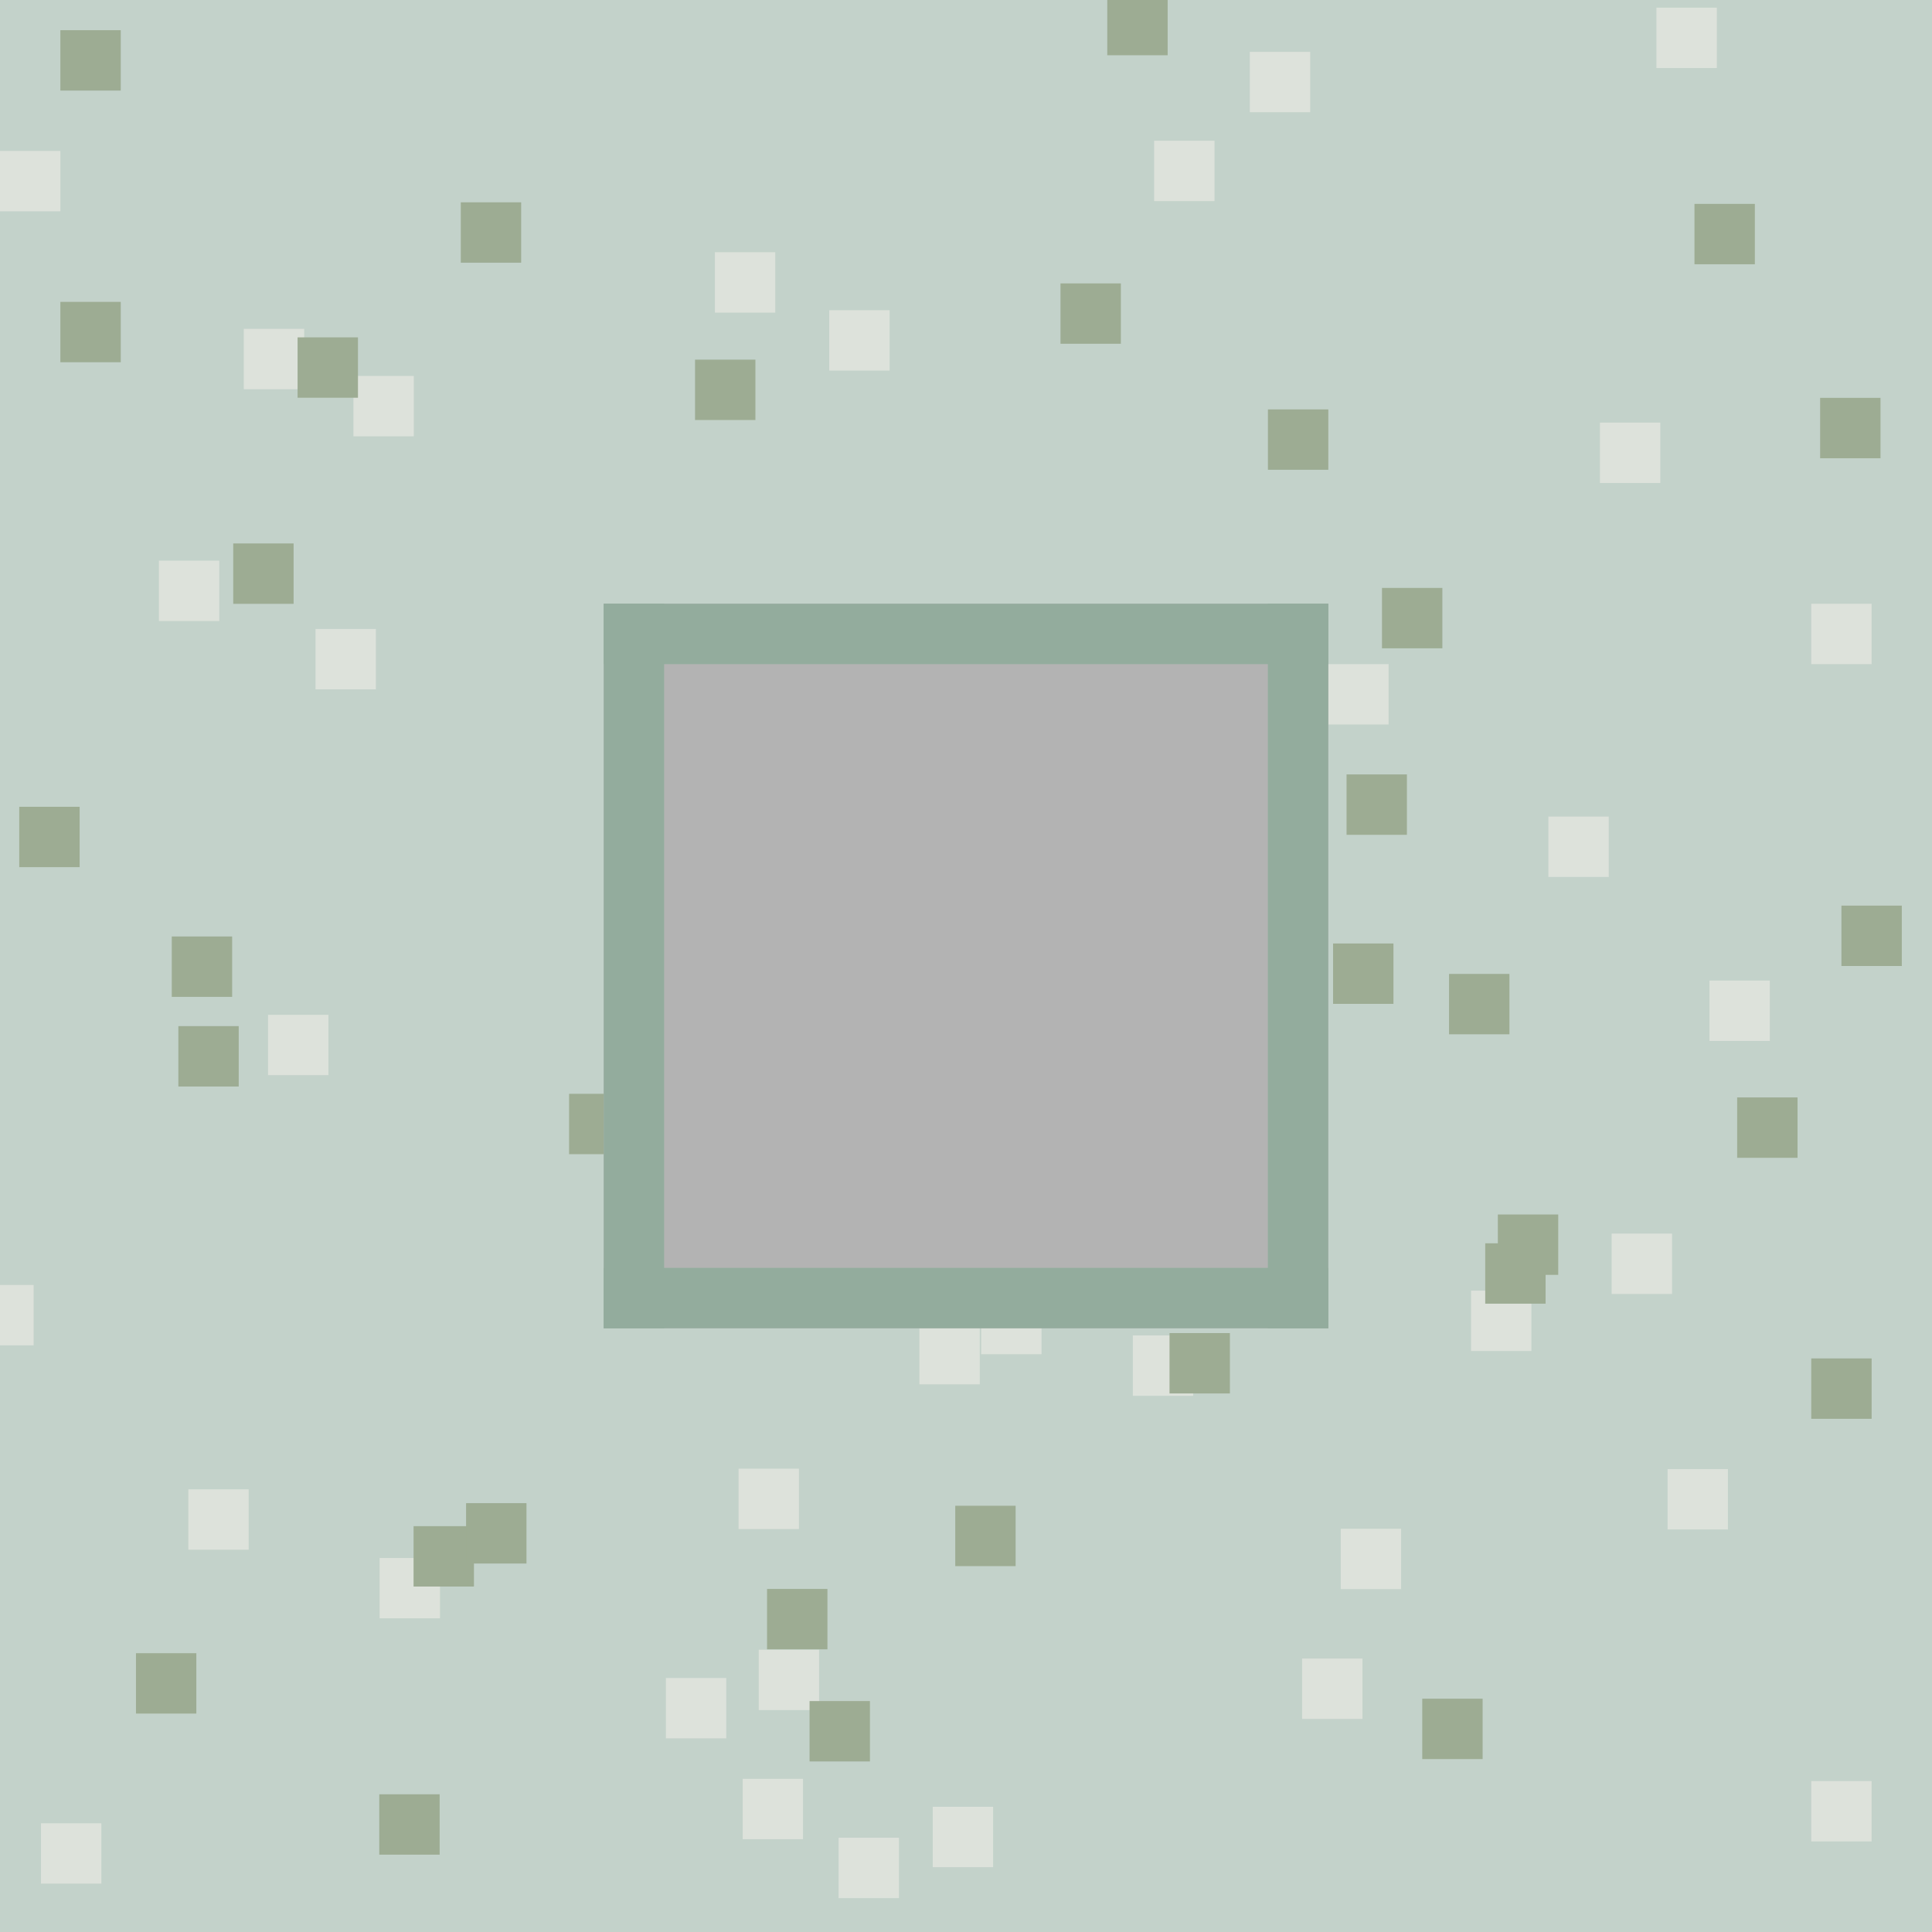 <?xml version="1.0" encoding="UTF-8" standalone="no"?>
<!-- Created with Inkscape (http://www.inkscape.org/) -->

<svg
   width="32"
   height="32"
   viewBox="0 0 32 32"
   version="1.1"
   id="svg1"
   inkscape:version="1.3.2 (091e20ef0f, 2023-11-25)"
   sodipodi:docname="down.svg"
   inkscape:export-filename="down-porthole.png"
   inkscape:export-xdpi="96"
   inkscape:export-ydpi="96"
   xmlns:inkscape="http://www.inkscape.org/namespaces/inkscape"
   xmlns:sodipodi="http://sodipodi.sourceforge.net/DTD/sodipodi-0.dtd"
   xmlns:xlink="http://www.w3.org/1999/xlink"
   xmlns="http://www.w3.org/2000/svg"
   xmlns:svg="http://www.w3.org/2000/svg">
  <sodipodi:namedview
     id="namedview1"
     pagecolor="#ffffff"
     bordercolor="#000000"
     borderopacity="0.25"
     inkscape:showpageshadow="2"
     inkscape:pageopacity="0.0"
     inkscape:pagecheckerboard="0"
     inkscape:deskcolor="#d1d1d1"
     inkscape:document-units="px"
     showgrid="true"
     inkscape:zoom="22.37"
     inkscape:cx="18.819848"
     inkscape:cy="22.686634"
     inkscape:window-width="2560"
     inkscape:window-height="1371"
     inkscape:window-x="0"
     inkscape:window-y="0"
     inkscape:window-maximized="1"
     inkscape:current-layer="svg1"
     showguides="true">
    <inkscape:grid
       id="grid1"
       units="px"
       originx="0"
       originy="0"
       spacingx="1"
       spacingy="1"
       empcolor="#0099e5"
       empopacity="0.302"
       color="#0099e5"
       opacity="0.149"
       empspacing="5"
       dotted="false"
       gridanglex="30"
       gridanglez="30"
       visible="true" />
  </sodipodi:namedview>
  <defs
     id="defs1">
    <linearGradient
       id="swatch3"
       inkscape:swatch="solid"
       inkscape:label="edge">
      <stop
         style="stop-color:#93ac9d;stop-opacity:1;"
         offset="0"
         id="stop3" />
    </linearGradient>
    <linearGradient
       id="swatch968"
       inkscape:swatch="solid"
       inkscape:label="low density">
      <stop
         style="stop-color:#c3d2ca;stop-opacity:1;"
         offset="0"
         id="stop968" />
    </linearGradient>
    <linearGradient
       id="swatch967"
       inkscape:swatch="solid">
      <stop
         style="stop-color:#b3b3b3;stop-opacity:1;"
         offset="0"
         id="stop967" />
    </linearGradient>
    <linearGradient
       id="swatch966"
       inkscape:swatch="solid">
      <stop
         style="stop-color:#b3b3b3;stop-opacity:1;"
         offset="0"
         id="stop966" />
    </linearGradient>
    <linearGradient
       id="swatch965"
       inkscape:swatch="solid">
      <stop
         style="stop-color:#93ac9d;stop-opacity:1;"
         offset="0"
         id="stop965" />
    </linearGradient>
    <linearGradient
       id="swatch964">
      <stop
         style="stop-color:#cccccc;stop-opacity:1;"
         offset="0"
         id="stop964" />
    </linearGradient>
    <linearGradient
       id="swatch955"
       inkscape:swatch="solid"
       inkscape:label="high density">
      <stop
         style="stop-color:#b3b3b3;stop-opacity:1;"
         offset="0"
         id="stop955" />
    </linearGradient>
    <mask
       maskUnits="userSpaceOnUse"
       id="mask81">
      <rect
         style="fill:#808080;fill-opacity:0.995;stroke:#53676c"
         id="rect81"
         width="32.062"
         height="28.036"
         x="55"
         y="-1" />
    </mask>
    <clipPath
       clipPathUnits="userSpaceOnUse"
       id="clipPath97">
      <rect
         style="fill:#808080;fill-opacity:0.995;stroke:#53676c;stroke-width:0.865"
         id="rect98"
         width="24.031"
         height="28"
         x="51"
         y="-1" />
    </clipPath>
    <filter
       inkscape:label="Film Grain"
       inkscape:menu="Image Effects"
       inkscape:menu-tooltip="Adds a small scale graininess"
       style="color-interpolation-filters:sRGB;"
       id="filter140"
       x="0"
       y="0"
       width="1"
       height="1">
      <feTurbulence
         type="fractalNoise"
         numOctaves="4"
         baseFrequency="0.53"
         seed="0"
         result="result0"
         id="feTurbulence139" />
      <feColorMatrix
         result="result4"
         values="0"
         type="saturate"
         id="feColorMatrix139" />
      <feComposite
         in="SourceGraphic"
         in2="result4"
         operator="arithmetic"
         k1="1.25"
         k2="0.5"
         k3="0.5"
         result="result2"
         id="feComposite139" />
      <feBlend
         result="result5"
         mode="lighten"
         in="result2"
         in2="SourceGraphic"
         id="feBlend139" />
      <feComposite
         in="result5"
         in2="SourceGraphic"
         operator="in"
         result="result3"
         id="feComposite140" />
    </filter>
    <clipPath
       clipPathUnits="userSpaceOnUse"
       id="clipPath937">
      <g
         id="g938"
         transform="matrix(0.751,0,0,0.875,40.93,-36.036)">
        <rect
           style="fill:#808080;fill-opacity:0.995;stroke:#53676c;stroke-width:1.067"
           id="rect938"
           width="32"
           height="32"
           x="-18.632"
           y="40" />
      </g>
    </clipPath>
    <clipPath
       clipPathUnits="userSpaceOnUse"
       id="clipPath938">
      <g
         id="g939"
         transform="matrix(0.751,0,0,0.875,52.961,-15.018)">
        <rect
           style="fill:#808080;fill-opacity:0.995;stroke:#53676c;stroke-width:1.067"
           id="rect939"
           width="32"
           height="32"
           x="-18.632"
           y="40" />
      </g>
    </clipPath>
    <clipPath
       clipPathUnits="userSpaceOnUse"
       id="clipPath939">
      <g
         id="g940"
         transform="matrix(0.751,0,0,0.875,53.023,-28.982)">
        <rect
           style="fill:#808080;fill-opacity:0.995;stroke:#53676c;stroke-width:1.067"
           id="rect940"
           width="32"
           height="32"
           x="-18.632"
           y="40" />
      </g>
    </clipPath>
    <clipPath
       clipPathUnits="userSpaceOnUse"
       id="clipPath940">
      <g
         id="g941"
         transform="matrix(0.751,0,0,0.875,52.992,-43)">
        <rect
           style="fill:#808080;fill-opacity:0.995;stroke:#53676c;stroke-width:1.067"
           id="rect941"
           width="32"
           height="32"
           x="-18.632"
           y="40" />
      </g>
    </clipPath>
    <clipPath
       clipPathUnits="userSpaceOnUse"
       id="clipPath955">
      <rect
         style="font-variation-settings:normal;opacity:1;vector-effect:none;fill:#84bb97;fill-opacity:0.995;stroke:none;stroke-width:1;stroke-linecap:butt;stroke-linejoin:miter;stroke-miterlimit:4;stroke-dasharray:none;stroke-dashoffset:0;stroke-opacity:1;-inkscape-stroke:none"
         id="rect955"
         width="32"
         height="32"
         x="0"
         y="0" />
    </clipPath>
    <linearGradient
       inkscape:collect="always"
       xlink:href="#swatch968"
       id="linearGradient968"
       x1="0"
       y1="16"
       x2="32"
       y2="16"
       gradientUnits="userSpaceOnUse" />
    <linearGradient
       inkscape:collect="always"
       xlink:href="#swatch967"
       id="linearGradient11"
       gradientUnits="userSpaceOnUse"
       x1="0"
       y1="16"
       x2="32"
       y2="16"
       gradientTransform="matrix(3,0,0,0.706,-86,-24.824)" />
    <linearGradient
       inkscape:collect="always"
       xlink:href="#swatch3"
       id="linearGradient9"
       gradientUnits="userSpaceOnUse"
       x1="0"
       y1="16"
       x2="32"
       y2="16"
       gradientTransform="matrix(1,0,0,3,-19,-118)" />
    <linearGradient
       inkscape:collect="always"
       xlink:href="#swatch3"
       id="linearGradient10"
       gradientUnits="userSpaceOnUse"
       gradientTransform="matrix(1,0,0,3,-30,-118)"
       x1="0"
       y1="16"
       x2="32"
       y2="16" />
    <linearGradient
       inkscape:collect="always"
       xlink:href="#swatch3"
       id="linearGradient3"
       gradientUnits="userSpaceOnUse"
       gradientTransform="matrix(1,0,0,3,-30,-86)"
       x1="0"
       y1="16"
       x2="32"
       y2="16" />
    <linearGradient
       inkscape:collect="always"
       xlink:href="#swatch3"
       id="linearGradient4"
       gradientUnits="userSpaceOnUse"
       gradientTransform="matrix(1,0,0,3,-19,-86)"
       x1="0"
       y1="16"
       x2="32"
       y2="16" />
  </defs>
  <g
     inkscape:label="Layer 1"
     inkscape:groupmode="layer"
     id="layer1">
    <rect
       style="fill:url(#linearGradient968);fill-opacity:1;stroke:none;stroke-width:1.067"
       id="rect74"
       width="32"
       height="32"
       x="0"
       y="0" />
    <rect
       style="fill:#9dac93;fill-opacity:0.995;stroke:none"
       id="use55"
       width="1"
       height="1"
       x="-10"
       y="29.5" />
    <rect
       style="font-variation-settings:normal;vector-effect:none;fill:#dde2db;fill-opacity:0.995;stroke:none;stroke-width:1;stroke-linecap:butt;stroke-linejoin:miter;stroke-miterlimit:4;stroke-dasharray:none;stroke-dashoffset:0;stroke-opacity:1;-inkscape-stroke:none;stop-color:#000000"
       id="use64"
       width="1"
       height="1"
       x="-10"
       y="26.5" />
    <use
       id="use221"
       inkscape:spray-origin="#use64"
       xlink:href="#use64"
       transform="translate(14.038,-21.053)" />
    <use
       id="use222"
       inkscape:spray-origin="#use64"
       xlink:href="#use64"
       transform="translate(15.854,-20.273)" />
    <use
       id="use223"
       inkscape:spray-origin="#use64"
       xlink:href="#use64"
       transform="translate(32.207,-1.179)" />
    <use
       id="use225"
       inkscape:spray-origin="#use64"
       xlink:href="#use64"
       transform="translate(14.44,-9.692)" />
    <use
       id="use226"
       inkscape:spray-origin="#use64"
       xlink:href="#use64"
       transform="translate(35.646,-12.975)" />
    <use
       id="use228"
       inkscape:spray-origin="#use64"
       xlink:href="#use64"
       transform="translate(22.301,2.963)" />
    <use
       id="use229"
       inkscape:spray-origin="#use64"
       xlink:href="#use64"
       transform="translate(27.654,-10.531)" />
    <use
       id="use230"
       inkscape:spray-origin="#use64"
       xlink:href="#use64"
       transform="translate(25.228,-4.571)" />
    <use
       id="use231"
       inkscape:spray-origin="#use64"
       xlink:href="#use64"
       transform="translate(22.233,-2.174)" />
    <use
       id="use232"
       inkscape:spray-origin="#use64"
       xlink:href="#use64"
       transform="translate(22.839,-15.477)" />
    <use
       id="use234"
       inkscape:spray-origin="#use64"
       xlink:href="#use64"
       transform="translate(29.116,-24.169)" />
    <use
       id="use235"
       inkscape:spray-origin="#use64"
       xlink:href="#use64"
       transform="translate(40,-16.5)" />
    <use
       id="use236"
       inkscape:spray-origin="#use64"
       xlink:href="#use64"
       transform="translate(37.436,-26.373)" />
    <use
       id="use240"
       inkscape:spray-origin="#use64"
       xlink:href="#use64"
       transform="translate(16.288,-0.695)" />
    <use
       id="use241"
       inkscape:spray-origin="#use64"
       xlink:href="#use64"
       transform="translate(21.029,1.293)" />
    <use
       id="use242"
       inkscape:spray-origin="#use64"
       xlink:href="#use64"
       transform="translate(25.449,3.426)" />
    <use
       id="use243"
       inkscape:spray-origin="#use64"
       xlink:href="#use64"
       transform="translate(22.567,0.824)" />
    <use
       id="use245"
       inkscape:spray-origin="#use64"
       xlink:href="#use64"
       transform="translate(12.632,-17.214)" />
    <use
       id="use247"
       inkscape:spray-origin="#use64"
       xlink:href="#use64"
       transform="translate(15.226,-16.082)" />
    <use
       id="use248"
       inkscape:spray-origin="#use64"
       xlink:href="#use64"
       transform="translate(36.694,-6.068)" />
    <use
       id="use249"
       inkscape:spray-origin="#use64"
       xlink:href="#use64"
       transform="translate(38.314,-10.259)" />
    <use
       id="use250"
       inkscape:spray-origin="#use64"
       xlink:href="#use64"
       transform="translate(36.5,-19.5)" />
    <use
       id="use251"
       inkscape:spray-origin="#use64"
       xlink:href="#use64"
       transform="translate(30.701,-25.641)" />
    <use
       id="use256"
       inkscape:spray-origin="#use64"
       xlink:href="#use64"
       transform="translate(10,-24)" />
    <use
       id="use257"
       inkscape:spray-origin="#use64"
       xlink:href="#use64"
       transform="translate(10.679,3.699)" />
    <use
       id="use258"
       inkscape:spray-origin="#use64"
       xlink:href="#use64"
       transform="translate(13.119,-1.832)" />
    <use
       id="use262"
       inkscape:spray-origin="#use64"
       xlink:href="#use64"
       transform="translate(9.557,-5.217)" />
    <use
       id="use264"
       inkscape:spray-origin="#use64"
       xlink:href="#use64"
       transform="translate(23.89,3.939)" />
    <use
       id="use265"
       inkscape:spray-origin="#use64"
       xlink:href="#use64"
       transform="translate(21.385,-11.953)" />
    <use
       id="use266"
       inkscape:spray-origin="#use64"
       xlink:href="#use64"
       transform="translate(26.251,-5.07)" />
    <use
       id="use269"
       inkscape:spray-origin="#use64"
       xlink:href="#use64"
       transform="translate(40,3)" />
    <use
       id="use270"
       inkscape:spray-origin="#use64"
       xlink:href="#use64"
       transform="translate(32,-15.5)" />
    <use
       id="use271"
       inkscape:spray-origin="#use64"
       xlink:href="#use64"
       transform="translate(37.62,-2.167)" />
    <use
       id="use272"
       inkscape:spray-origin="#use64"
       xlink:href="#use64"
       transform="translate(21.841,-22.322)" />
    <use
       id="use273"
       inkscape:spray-origin="#use64"
       xlink:href="#use64"
       transform="translate(23.735,-21.362)" />
    <use
       id="use275"
       inkscape:spray-origin="#use64"
       xlink:href="#use64"
       transform="translate(28.763,-4.381)" />
    <use
       id="use276"
       inkscape:spray-origin="#use64"
       xlink:href="#use64"
       transform="translate(31.567,0.971)" />
    <use
       id="use278"
       inkscape:spray-origin="#use64"
       xlink:href="#use64"
       transform="translate(34.365,-5.123)" />
    <use
       id="use279"
       inkscape:spray-origin="#use64"
       xlink:href="#use64"
       transform="translate(28.414,-12.182)" />
    <use
       id="use280"
       inkscape:spray-origin="#use55"
       xlink:href="#use55"
       transform="translate(14.929,-23.912)" />
    <use
       id="use281"
       inkscape:spray-origin="#use55"
       xlink:href="#use55"
       transform="translate(17.632,-26.149)" />
    <use
       id="use282"
       inkscape:spray-origin="#use55"
       xlink:href="#use55"
       transform="translate(21.512,-23.543)" />
    <use
       id="use283"
       inkscape:spray-origin="#use55"
       xlink:href="#use55"
       transform="translate(23.409,-1.325)" />
    <use
       id="use284"
       inkscape:spray-origin="#use55"
       xlink:href="#use55"
       transform="translate(11,-29)" />
    <use
       id="use285"
       inkscape:spray-origin="#use55"
       xlink:href="#use55"
       transform="translate(13.863,-20.499)" />
    <use
       id="use286"
       inkscape:spray-origin="#use55"
       xlink:href="#use55"
       transform="translate(12.252,-2.118)" />
    <use
       id="use287"
       inkscape:spray-origin="#use55"
       xlink:href="#use55"
       transform="translate(16.85,-4.222)" />
    <use
       id="use288"
       inkscape:spray-origin="#use55"
       xlink:href="#use55"
       transform="translate(16.282,0.219)" />
    <use
       id="use289"
       inkscape:spray-origin="#use55"
       xlink:href="#use55"
       transform="translate(21.257,-11.485)" />
    <use
       id="use290"
       inkscape:spray-origin="#use55"
       xlink:href="#use55"
       transform="translate(17.72,-4.603)" />
    <use
       id="use291"
       inkscape:spray-origin="#use55"
       xlink:href="#use55"
       transform="translate(19.426,-11.383)" />
    <use
       id="use292"
       inkscape:spray-origin="#use55"
       xlink:href="#use55"
       transform="translate(28.441,-16.047)" />
    <use
       id="use295"
       inkscape:spray-origin="#use55"
       xlink:href="#use55"
       transform="translate(30.636,-17.157)" />
    <use
       id="use296"
       inkscape:spray-origin="#use55"
       xlink:href="#use55"
       transform="translate(23.98,-16.54)" />
    <use
       id="use297"
       inkscape:spray-origin="#use55"
       xlink:href="#use55"
       transform="translate(29.075,-19.324)" />
    <use
       id="use298"
       inkscape:spray-origin="#use55"
       xlink:href="#use55"
       transform="translate(34.001,-13.369)" />
    <use
       id="use300"
       inkscape:spray-origin="#use55"
       xlink:href="#use55"
       transform="translate(32.303,-16.673)" />
    <use
       id="use301"
       inkscape:spray-origin="#use55"
       xlink:href="#use55"
       transform="translate(32.08,-13.873)" />
    <use
       id="use302"
       inkscape:spray-origin="#use55"
       xlink:href="#use55"
       transform="translate(38.773,-11.323)" />
    <use
       id="use304"
       inkscape:spray-origin="#use55"
       xlink:href="#use55"
       transform="translate(22.705,-3.182)" />
    <use
       id="use308"
       inkscape:spray-origin="#use55"
       xlink:href="#use55"
       transform="translate(34.809,-9.384)" />
    <use
       id="use309"
       inkscape:spray-origin="#use55"
       xlink:href="#use55"
       transform="translate(11,-24.5)" />
    <use
       id="use310"
       inkscape:spray-origin="#use55"
       xlink:href="#use55"
       transform="translate(40.147,-22.91)" />
    <use
       id="use311"
       inkscape:spray-origin="#use55"
       xlink:href="#use55"
       transform="translate(38.066,-26.123)" />
    <use
       id="use312"
       inkscape:spray-origin="#use55"
       xlink:href="#use55"
       transform="translate(32.89,-19.762)" />
    <use
       id="use313"
       inkscape:spray-origin="#use55"
       xlink:href="#use55"
       transform="translate(29.371,-7.42)" />
    <use
       id="use314"
       inkscape:spray-origin="#use55"
       xlink:href="#use55"
       transform="translate(25.221,-12.184)" />
    <use
       id="use315"
       inkscape:spray-origin="#use55"
       xlink:href="#use55"
       transform="translate(34.6,-8.907)" />
    <use
       id="use316"
       inkscape:spray-origin="#use55"
       xlink:href="#use55"
       transform="translate(40.5,-14.5)" />
    <use
       id="use319"
       inkscape:spray-origin="#use55"
       xlink:href="#use55"
       transform="translate(25.822,-4.56)" />
    <use
       id="use323"
       inkscape:spray-origin="#use55"
       xlink:href="#use55"
       transform="translate(40,-7)" />
    <use
       id="use335"
       inkscape:spray-origin="#use55"
       xlink:href="#use55"
       transform="translate(33.557,-1.364)" />
    <use
       id="use337"
       inkscape:spray-origin="#use55"
       xlink:href="#use55"
       transform="translate(27.565,-24.806)" />
    <use
       id="use338"
       inkscape:spray-origin="#use55"
       xlink:href="#use55"
       transform="translate(28.34,-29.585)" />
    <use
       id="use339"
       inkscape:spray-origin="#use55"
       xlink:href="#use55"
       transform="translate(31.001,-22.719)" />
    <use
       id="use340"
       inkscape:spray-origin="#use55"
       xlink:href="#use55"
       transform="translate(12.845,-13.989)" />
    <use
       id="use341"
       inkscape:spray-origin="#use55"
       xlink:href="#use55"
       transform="translate(12.954,-12.504)" />
    <use
       id="use344"
       inkscape:spray-origin="#use55"
       xlink:href="#use55"
       transform="translate(10.319,-16.137)" />
  </g>
  <g
     inkscape:groupmode="layer"
     id="layer3"
     inkscape:label="porthole"
     style="display:inline">
    <rect
       style="font-variation-settings:normal;vector-effect:none;fill:url(#linearGradient11);fill-opacity:1;stroke:none;stroke-width:1.553;stroke-linecap:butt;stroke-linejoin:miter;stroke-miterlimit:4;stroke-dasharray:none;stroke-dashoffset:0;stroke-opacity:1;-inkscape-stroke:none"
       id="rect11"
       width="12"
       height="12"
       x="10"
       y="-22"
       transform="rotate(90)" />
    <rect
       style="font-variation-settings:normal;vector-effect:none;fill:url(#linearGradient9);fill-opacity:1;stroke:none;stroke-width:1.849;stroke-linecap:butt;stroke-linejoin:miter;stroke-miterlimit:4;stroke-dasharray:none;stroke-dashoffset:0;stroke-opacity:1;-inkscape-stroke:none"
       id="rect9"
       width="1"
       height="12"
       x="-11"
       y="-22"
       transform="scale(-1)" />
    <rect
       style="font-variation-settings:normal;vector-effect:none;fill:url(#linearGradient10);fill-opacity:1;stroke:none;stroke-width:1.849;stroke-linecap:butt;stroke-linejoin:miter;stroke-miterlimit:4;stroke-dasharray:none;stroke-dashoffset:0;stroke-opacity:1;-inkscape-stroke:none"
       id="rect10"
       width="1"
       height="12"
       x="-22"
       y="-22"
       transform="scale(-1)" />
    <rect
       style="font-variation-settings:normal;vector-effect:none;fill:url(#linearGradient3);fill-opacity:1;stroke:none;stroke-width:1.849;stroke-linecap:butt;stroke-linejoin:miter;stroke-miterlimit:4;stroke-dasharray:none;stroke-dashoffset:0;stroke-opacity:1;-inkscape-stroke:none"
       id="rect3"
       width="1"
       height="12"
       x="-22"
       y="10"
       transform="rotate(-90)" />
    <rect
       style="font-variation-settings:normal;vector-effect:none;fill:url(#linearGradient4);fill-opacity:1;stroke:none;stroke-width:1.849;stroke-linecap:butt;stroke-linejoin:miter;stroke-miterlimit:4;stroke-dasharray:none;stroke-dashoffset:0;stroke-opacity:1;-inkscape-stroke:none"
       id="rect4"
       width="1"
       height="12"
       x="-11"
       y="10"
       transform="rotate(-90)" />
  </g>
  <g
     inkscape:groupmode="layer"
     id="layer2"
     inkscape:label="orientation"
     style="display:none">
    <g
       id="g2">
      <rect
         style="fill:#000000;fill-opacity:1;-inkscape-stroke:none"
         id="rect1"
         width="1"
         height="1"
         x="0"
         y="0" />
      <rect
         style="fill:#ffffff;fill-opacity:1;-inkscape-stroke:none"
         id="rect2"
         width="1"
         height="1"
         x="31"
         y="31" />
    </g>
  </g>
</svg>
